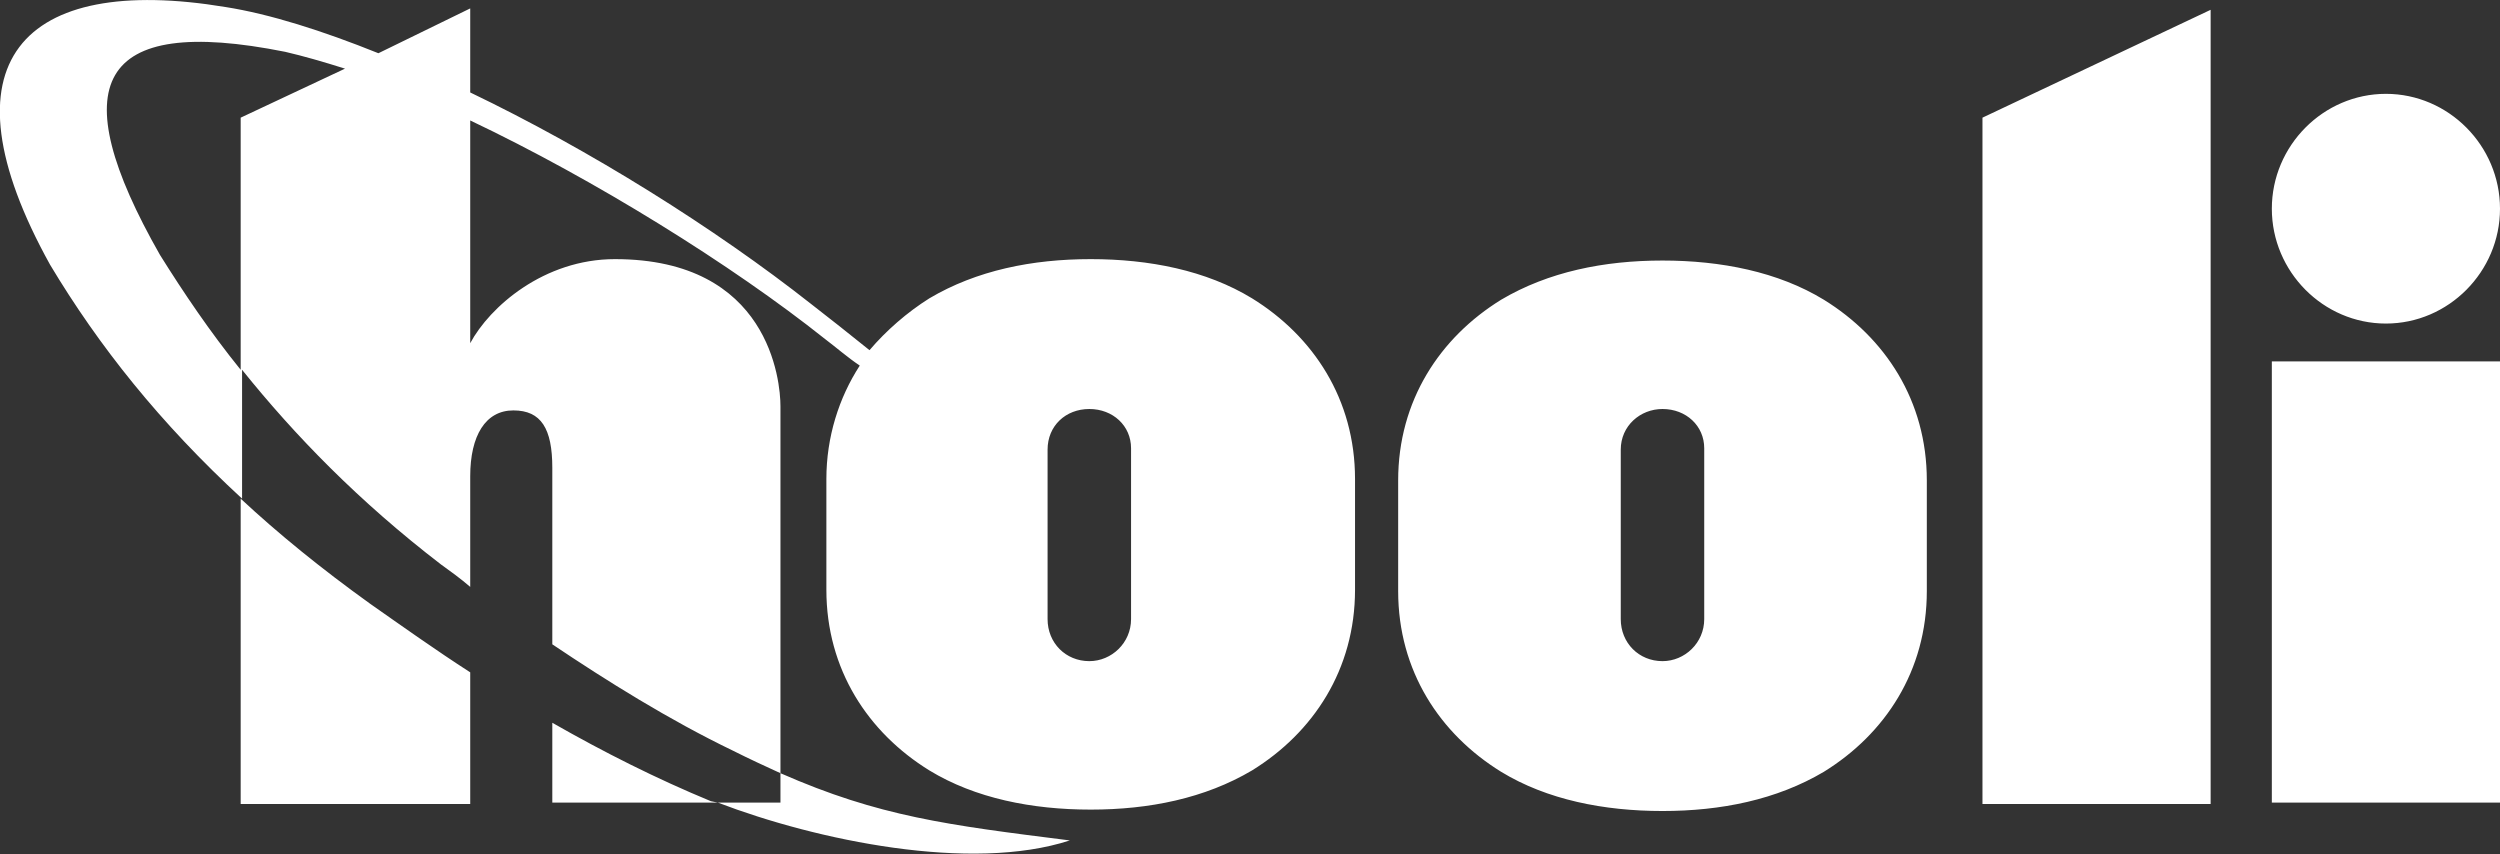 <svg width="158" height="54" viewBox="0 0 158 54" fill="none" xmlns="http://www.w3.org/2000/svg">
<rect x="0" y="0" width="158" height="54" fill="#333333" stroke="none"/>
<g clip-path="url(#clip0)">
<path fill-rule="evenodd" clip-rule="evenodd" d="M125.292 7.436L139.712 0.62V50.813H125.292V7.436ZM158 22.839V50.725H143.58V22.839H158ZM15.211 7.436L21.805 4.338C20.398 3.895 19.168 3.541 18.024 3.275C6.067 0.885 3.957 5.312 10.111 16.111C11.606 18.502 13.277 20.98 15.211 23.371V7.436ZM23.915 3.364C20.398 1.948 17.057 0.885 14.244 0.443C1.407 -1.682 -3.957 3.895 3.165 16.731C6.243 21.866 10.111 26.735 15.299 31.515V23.371C18.64 27.531 22.684 31.692 27.872 35.675C28.488 36.118 29.103 36.561 29.718 37.092V42.492V37.003V30.098C29.718 27.531 30.686 25.938 32.444 25.938C34.203 25.938 34.906 27.089 34.906 29.567V40.721V45.679V40.721C38.335 43.023 42.292 45.502 46.336 47.449C47.391 47.98 48.358 48.423 49.325 48.866V50.725H45.369C51.612 53.115 61.371 55.151 67.614 53.115C59.877 52.141 55.568 51.61 49.325 48.866V25.672C49.325 24.079 48.622 16.377 38.863 16.377C34.378 16.377 30.949 19.387 29.718 21.689V7.613C37.544 11.331 46.248 16.731 52.139 21.423C52.843 21.954 53.546 22.574 54.337 23.105C53.018 25.141 52.227 27.62 52.227 30.276V37.269C52.227 42.315 54.865 46.298 58.733 48.689C61.635 50.459 65.24 51.167 68.933 51.167C72.626 51.167 76.142 50.459 79.132 48.689C83.001 46.298 85.638 42.315 85.638 37.269V30.276C85.638 25.23 83.001 21.246 79.132 18.856C76.23 17.085 72.626 16.377 68.933 16.377C65.24 16.377 61.723 17.085 58.733 18.856C57.327 19.741 56.008 20.892 54.953 22.131C53.634 21.069 52.403 20.095 51.26 19.21C45.193 14.43 37.28 9.472 29.718 5.843V0.531L23.915 3.364ZM45.369 50.725H34.906V45.679C38.159 47.538 41.5 49.22 44.929 50.636L45.369 50.725ZM29.718 42.492V50.813H15.211V31.515C17.585 33.728 20.311 35.941 23.388 38.154C25.41 39.571 27.52 41.075 29.718 42.492ZM150.79 5.931C154.747 5.931 158 9.207 158 13.19C158 17.174 154.747 20.449 150.79 20.449C146.834 20.449 143.58 17.174 143.58 13.19C143.58 9.207 146.834 5.931 150.79 5.931ZM105.07 25.849C106.564 25.849 107.707 26.912 107.707 28.328V39.128C107.707 40.633 106.476 41.784 105.07 41.784C103.575 41.784 102.432 40.633 102.432 39.128V28.416C102.432 26.912 103.663 25.849 105.07 25.849ZM121.775 30.364C121.775 25.318 119.137 21.334 115.269 18.944C112.367 17.174 108.762 16.466 105.07 16.466C101.377 16.466 97.86 17.174 94.87 18.944C91.002 21.334 88.364 25.318 88.364 30.364V37.357C88.364 42.403 91.002 46.387 94.87 48.777C97.772 50.548 101.377 51.256 105.07 51.256C108.762 51.256 112.279 50.548 115.269 48.777C119.137 46.387 121.775 42.403 121.775 37.357V30.364ZM68.845 25.849C70.34 25.849 71.483 26.912 71.483 28.328V39.128C71.483 40.633 70.251 41.784 68.845 41.784C67.35 41.784 66.207 40.633 66.207 39.128V28.416C66.207 26.912 67.35 25.849 68.845 25.849Z" fill="white"/>
</g>
<defs>
<clipPath id="clip0">
<rect width="158" height="54" fill="white"/>
</clipPath>
</defs>
</svg>
